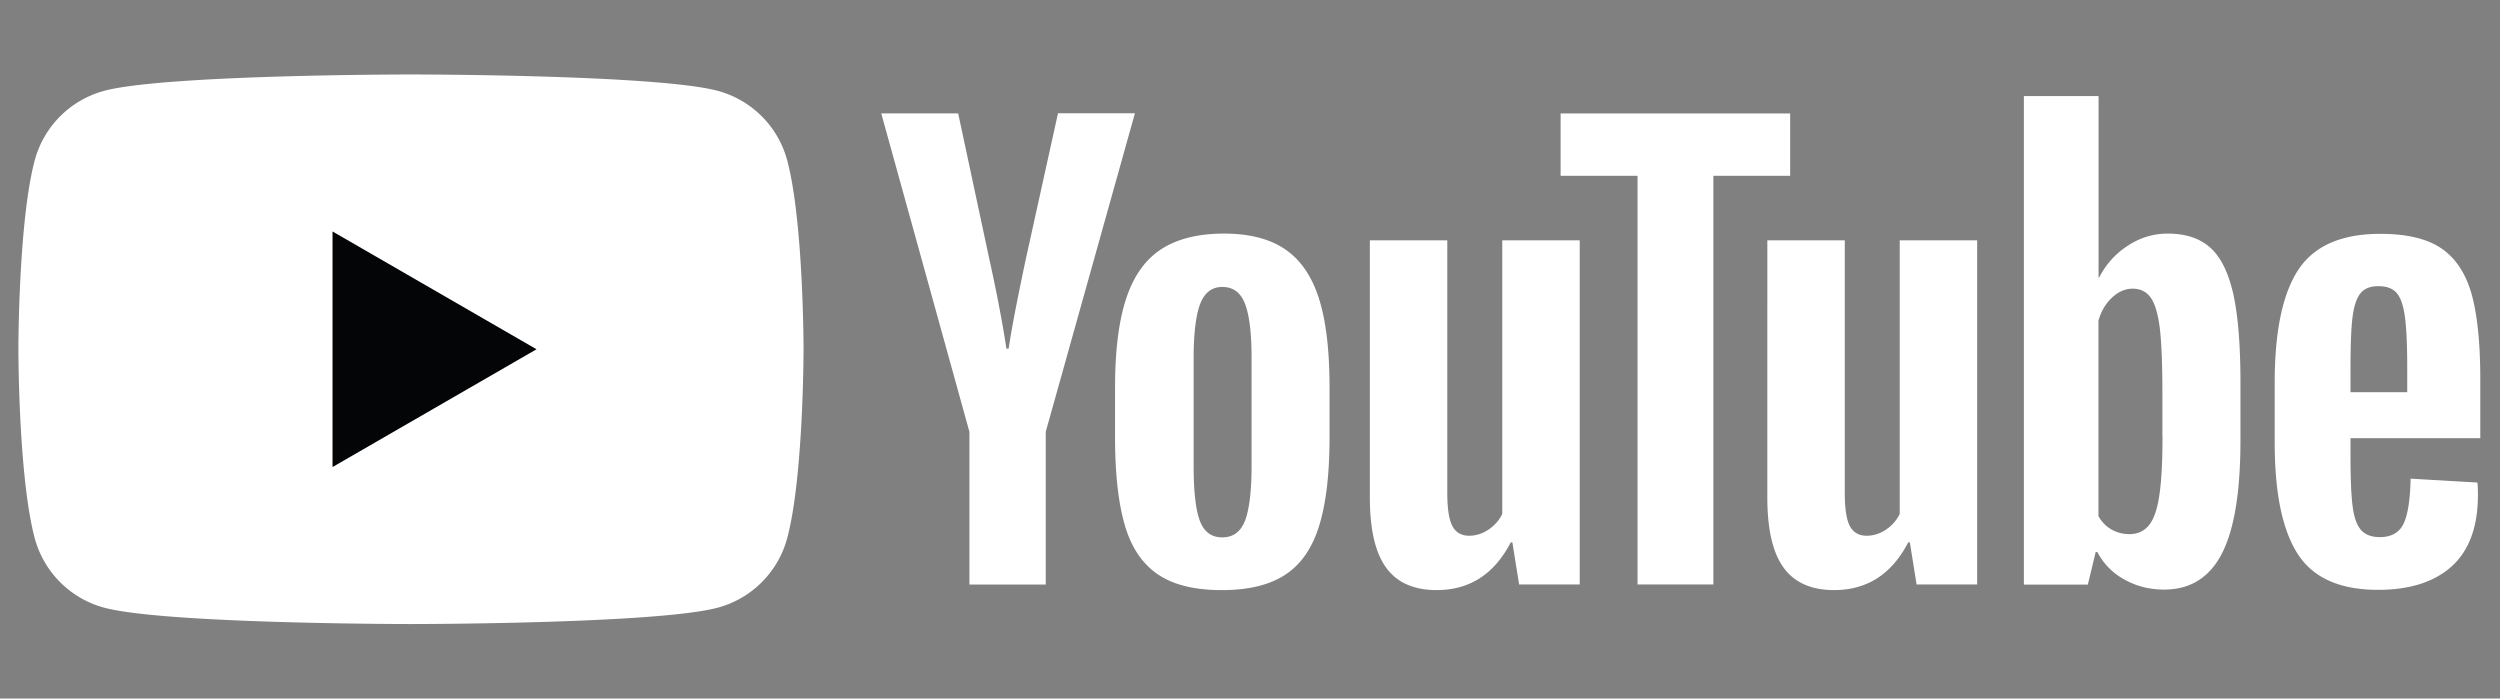 <svg width="136" height="38" viewBox="0 0 136 38" fill="none" xmlns="http://www.w3.org/2000/svg"><rect x="0" y="0" width="136" height="38" fill="#808080" stroke="none"/><path fill-rule="evenodd" clip-rule="evenodd" d="M42.823 8.719a5.358 5.358 0 0 0-3.778-3.778c-3.33-.89-16.688-.89-16.688-.89s-13.352 0-16.689.89A5.358 5.358 0 0 0 1.89 8.719C1 12.049 1 18.999 1 18.999s0 6.952.89 10.282a5.357 5.357 0 0 0 3.778 3.777c3.337.89 16.689.89 16.689.89s13.358 0 16.688-.89a5.357 5.357 0 0 0 3.778-3.777c.89-3.33.89-10.281.89-10.281s0-6.951-.89-10.281z" fill="#fff"/><path fill-rule="evenodd" clip-rule="evenodd" d="M18.09 25.407L29.186 19 18.09 12.592v12.815z" fill="#040507"/><path fill-rule="evenodd" clip-rule="evenodd" d="M62.997 31.251c-.843-.57-1.447-1.454-1.8-2.657-.354-1.202-.538-2.8-.538-4.797v-2.718c0-2.018.204-3.635.612-4.858.408-1.223 1.047-2.114 1.91-2.67.862-.558 1.997-.843 3.404-.843 1.386 0 2.494.285 3.33.856.835.57 1.447 1.46 1.834 2.67s.578 2.827.578 4.838v2.718c0 1.998-.19 3.602-.565 4.811-.373 1.21-.985 2.1-1.834 2.657-.843.557-1.991.843-3.439.843-1.48.006-2.65-.28-3.492-.85zm4.736-2.935c.231-.612.353-1.61.353-2.99v-5.837c0-1.346-.115-2.324-.353-2.949-.231-.618-.645-.93-1.237-.93-.57 0-.971.312-1.21.93-.23.618-.353 1.604-.353 2.95v5.836c0 1.386.11 2.385.333 2.99.225.611.632.917 1.224.917.598 0 1.005-.306 1.243-.917zm60.135-4.471v.944c0 1.203.034 2.1.109 2.704.068.599.218 1.04.442 1.312s.57.414 1.039.414c.632 0 1.067-.244 1.298-.734.231-.489.36-1.304.381-2.446l3.635.211c.02.163.027.387.027.673 0 1.733-.476 3.023-1.42 3.88-.945.856-2.283 1.284-4.016 1.284-2.079 0-3.533-.653-4.369-1.957-.836-1.305-1.25-3.316-1.25-6.047v-3.269c0-2.813.435-4.858 1.297-6.156.863-1.291 2.345-1.937 4.445-1.937 1.447 0 2.554.265 3.329.795.775.53 1.318 1.352 1.638 2.474.312 1.12.475 2.67.475 4.64v3.208h-7.06v.006zm.537-7.883c-.211.265-.353.7-.428 1.298-.075.598-.109 1.516-.109 2.732v1.345h3.085v-1.345c0-1.203-.041-2.113-.122-2.732-.082-.618-.231-1.06-.442-1.311-.211-.252-.543-.38-.992-.38-.448-.008-.781.128-.992.393zm-75.668 7.53L47.94 6.17h4.185l1.678 7.848c.428 1.937.741 3.581.945 4.947h.122c.143-.979.455-2.616.945-4.92l1.74-7.882h4.185L56.888 23.49v8.31h-4.151v-8.31zm33.2-10.417v18.72H82.64l-.367-2.29h-.088c-.897 1.733-2.243 2.595-4.03 2.595-1.243 0-2.16-.407-2.751-1.223-.592-.815-.884-2.086-.884-3.818V13.075h4.213V26.82c0 .835.088 1.434.272 1.787.183.353.489.537.917.537.367 0 .72-.11 1.053-.333.333-.225.585-.51.748-.856v-14.88h4.213zm21.621 0v18.72h-3.295l-.367-2.29h-.089c-.897 1.733-2.242 2.595-4.03 2.595-1.242 0-2.16-.407-2.75-1.223-.592-.815-.884-2.086-.884-3.818V13.075h4.213V26.82c0 .835.088 1.434.271 1.787.184.353.49.537.918.537.367 0 .72-.11 1.053-.333a2.11 2.11 0 0 0 .747-.856v-14.88h4.213z" fill="#fff"/><path fill-rule="evenodd" clip-rule="evenodd" d="M97.392 9.562h-4.185v22.233h-4.125V9.562h-4.185v-3.39h12.488v3.39h.007zm24.116 6.51c-.258-1.183-.666-2.04-1.237-2.57-.571-.53-1.352-.794-2.351-.794-.775 0-1.495.217-2.168.659a4.434 4.434 0 0 0-1.556 1.726h-.034V5.227h-4.063v26.575h3.479l.428-1.774h.088a3.58 3.58 0 0 0 1.468 1.495c.652.367 1.373.55 2.168.55 1.427 0 2.473-.659 3.146-1.97.672-1.312 1.005-3.364 1.005-6.156v-2.963c.007-2.093-.122-3.73-.373-4.913zm-3.867 7.637c0 1.366-.054 2.432-.169 3.207-.109.775-.299 1.325-.564 1.651-.266.326-.619.49-1.067.49-.347 0-.666-.082-.965-.245a1.87 1.87 0 0 1-.72-.734V17.444c.142-.51.387-.924.734-1.25.346-.326.72-.49 1.127-.49.428 0 .761.17.992.503.231.333.395.904.49 1.692.088.795.135 1.923.135 3.39v2.42h.007z" fill="#fff"/></svg>